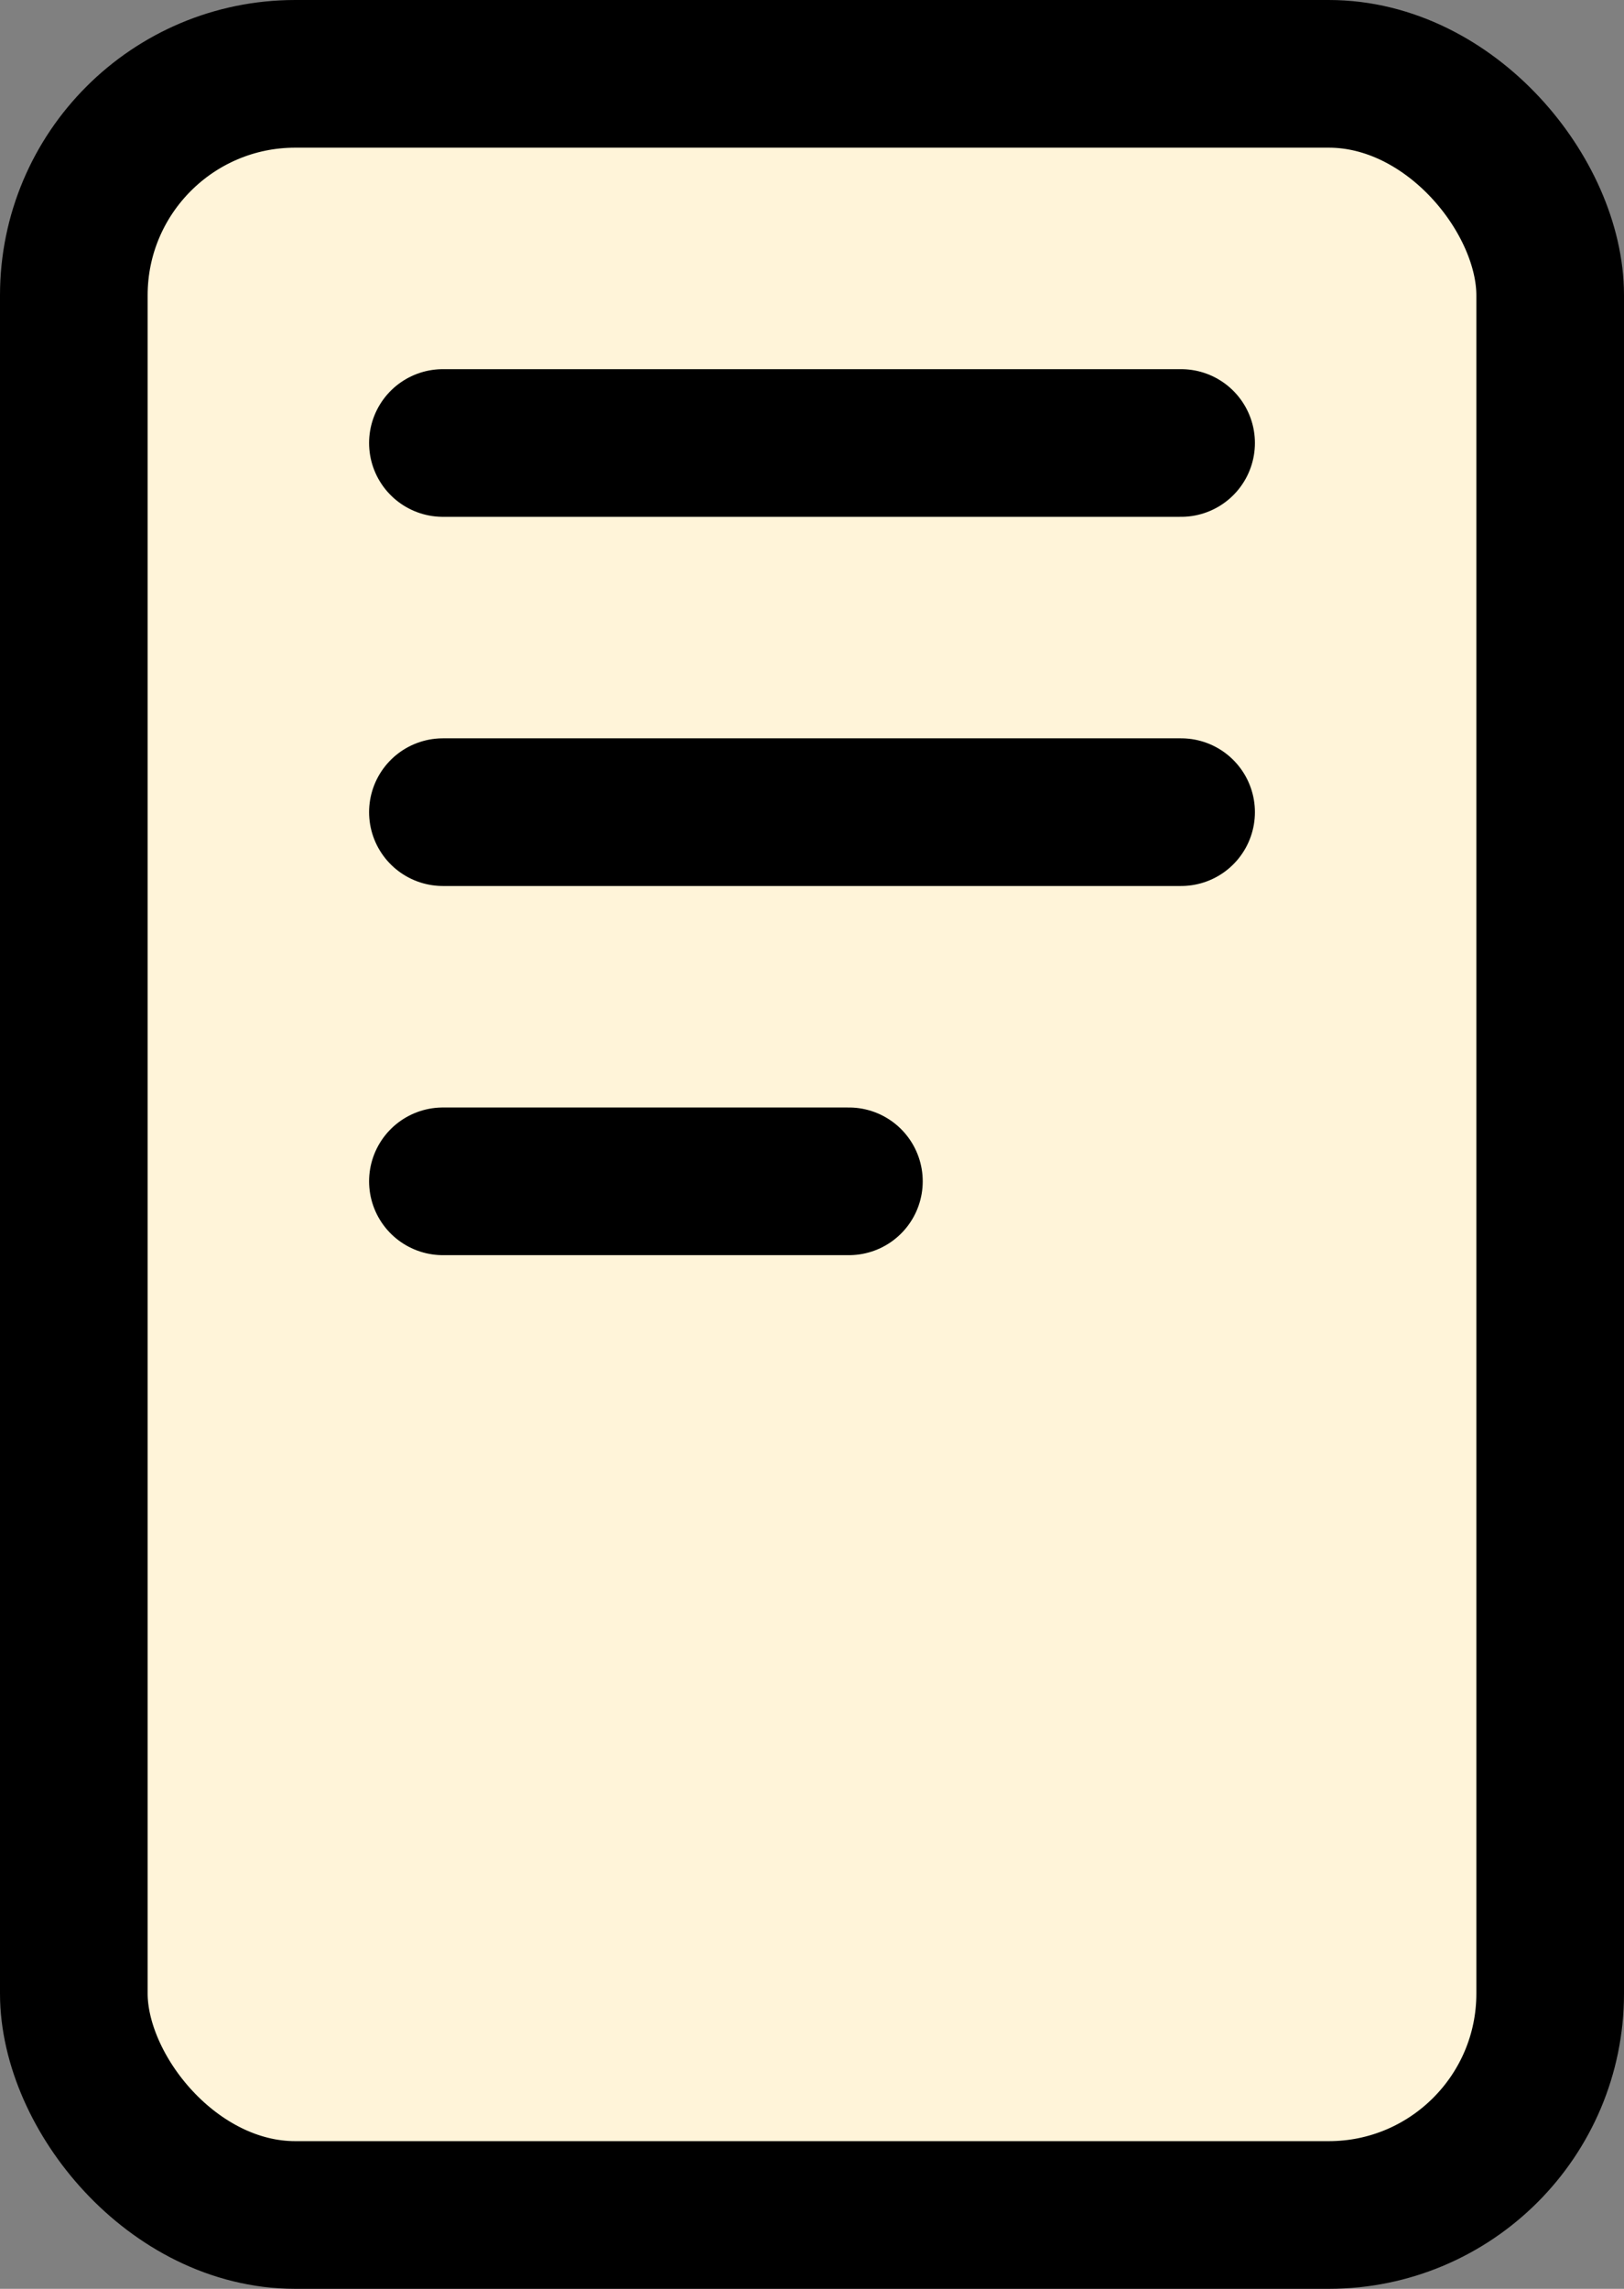<svg width="22" height="31" viewBox="0 0 22 31" fill="none" xmlns="http://www.w3.org/2000/svg">
<rect x="0" y="0" width="22" height="31" fill="#808080" stroke="none"/>
<rect x="1" y="1" width="20" height="29" rx="3" fill="#FFF4D9" stroke="black" stroke-width="2"/>
<line x1="6" y1="6" x2="16" y2="6" stroke="black" stroke-width="2" stroke-linecap="round"/>
<line x1="6" y1="11" x2="16" y2="11" stroke="black" stroke-width="2" stroke-linecap="round"/>
<path d="M6 16H11.5" stroke="black" stroke-width="2" stroke-linecap="round"/>
</svg>
